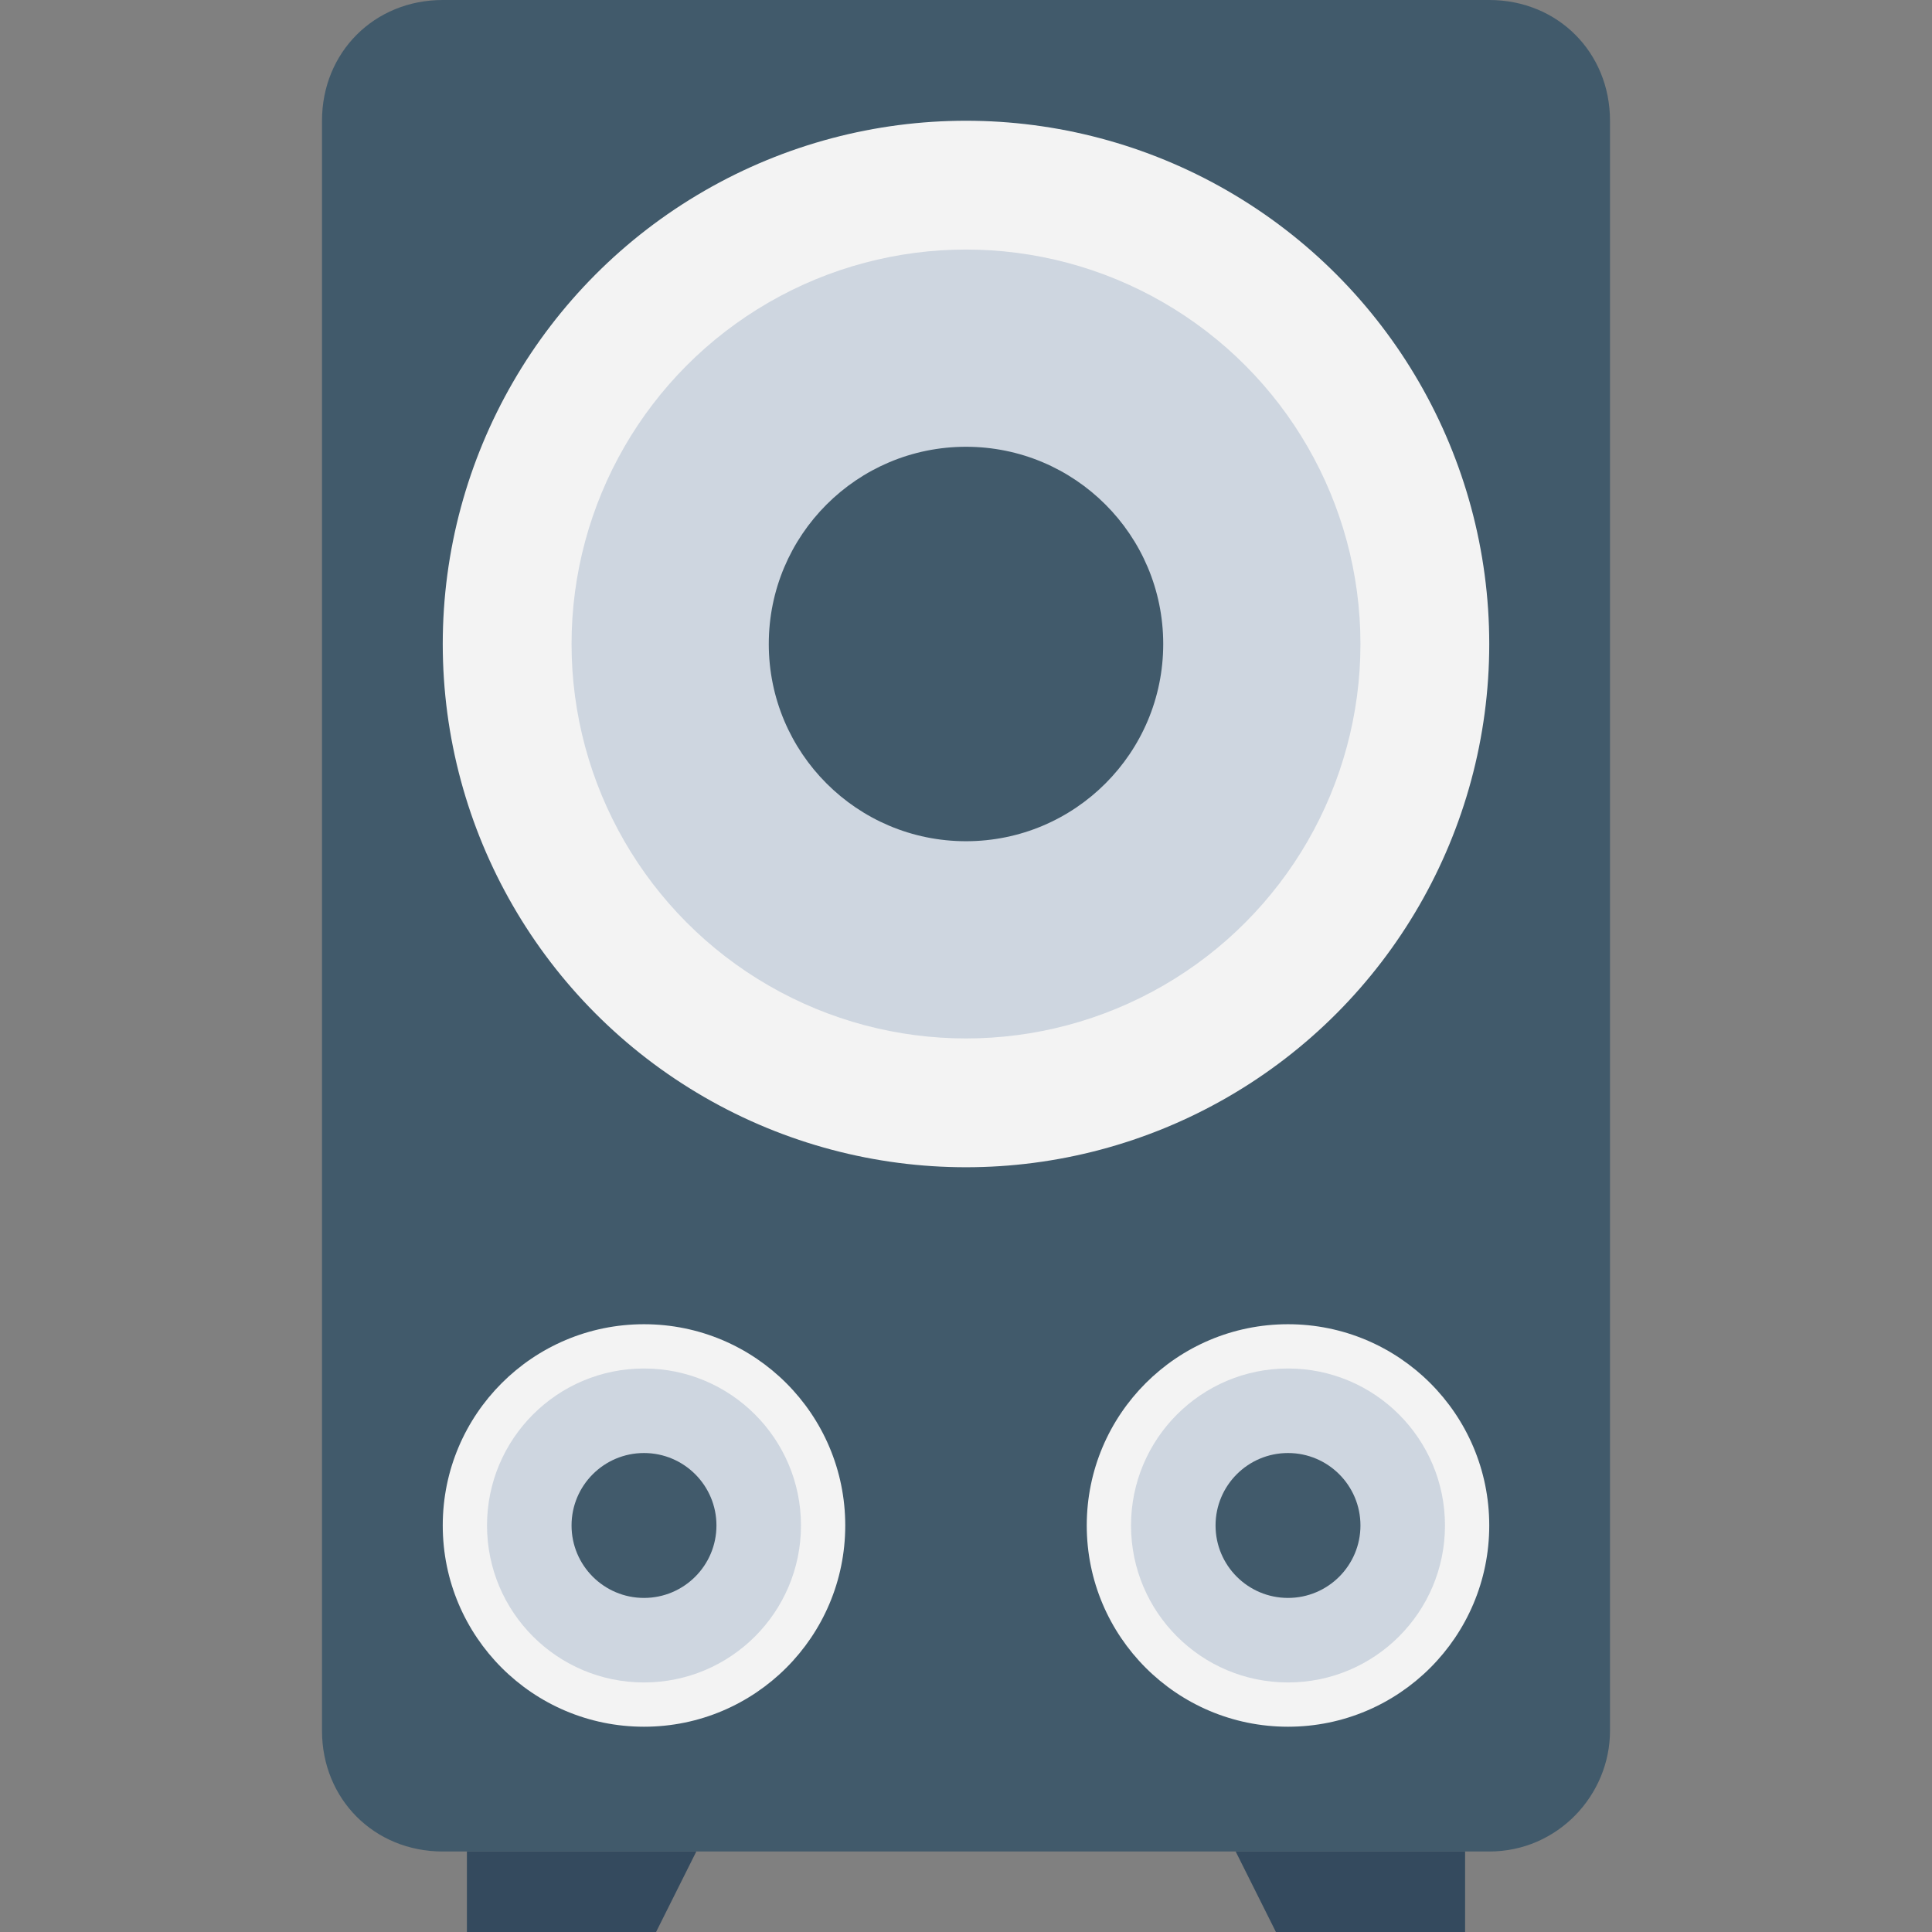<?xml version="1.0" encoding="utf-8"?>
<!-- Generator: Adobe Illustrator 18.0.0, SVG Export Plug-In . SVG Version: 6.00 Build 0)  -->
<!DOCTYPE svg PUBLIC "-//W3C//DTD SVG 1.1//EN" "http://www.w3.org/Graphics/SVG/1.1/DTD/svg11.dtd">
<svg version="1.1" id="Layer_1" xmlns="http://www.w3.org/2000/svg" xmlns:xlink="http://www.w3.org/1999/xlink" x="0px" y="0px"
	 viewBox="0 0 48 48" enable-background="new 0 0 48 48" xml:space="preserve">
<rect x="0" y="0" width="48" height="48" fill="#808080" stroke="none"/>
<g>
	<g>
		<g>
			<path fill="#415A6B" d="M37,46H11c-1.7,0-3-1.3-3-3V3c0-1.7,1.3-3,3-3h26c1.7,0,3,1.3,3,3v40C40,44.6,38.7,46,37,46z"/>
			<g>
				<g>
					<circle fill="#F3F3F3" cx="24" cy="16" r="13"/>
				</g>
				<g>
					<circle fill="#CED6E0" cx="24" cy="16" r="9.8"/>
				</g>
				<g>
					<circle fill="#415A6B" cx="24" cy="16" r="4.9"/>
				</g>
			</g>
			<g>
				<g>
					<g>
						<circle fill="#F3F3F3" cx="16" cy="37.9" r="5"/>
					</g>
					<g>
						<circle fill="#CED6E0" cx="16" cy="37.9" r="3.9"/>
					</g>
					<g>
						<circle fill="#415A6B" cx="16" cy="37.9" r="1.8"/>
					</g>
				</g>
				<g>
					<g>
						<circle fill="#F3F3F3" cx="32" cy="37.9" r="5"/>
					</g>
					<g>
						<circle fill="#CED6E0" cx="32" cy="37.9" r="3.9"/>
					</g>
					<g>
						<circle fill="#415A6B" cx="32" cy="37.9" r="1.8"/>
					</g>
				</g>
			</g>
		</g>
		<g>
			<g>
				<polygon fill="#344A5E" points="17.3,46 11.6,46 11.6,48 16.3,48 				"/>
			</g>
			<g>
				<polygon fill="#344A5E" points="36.4,46 30.7,46 31.7,48 36.4,48 				"/>
			</g>
		</g>
	</g>
</g>
</svg>
